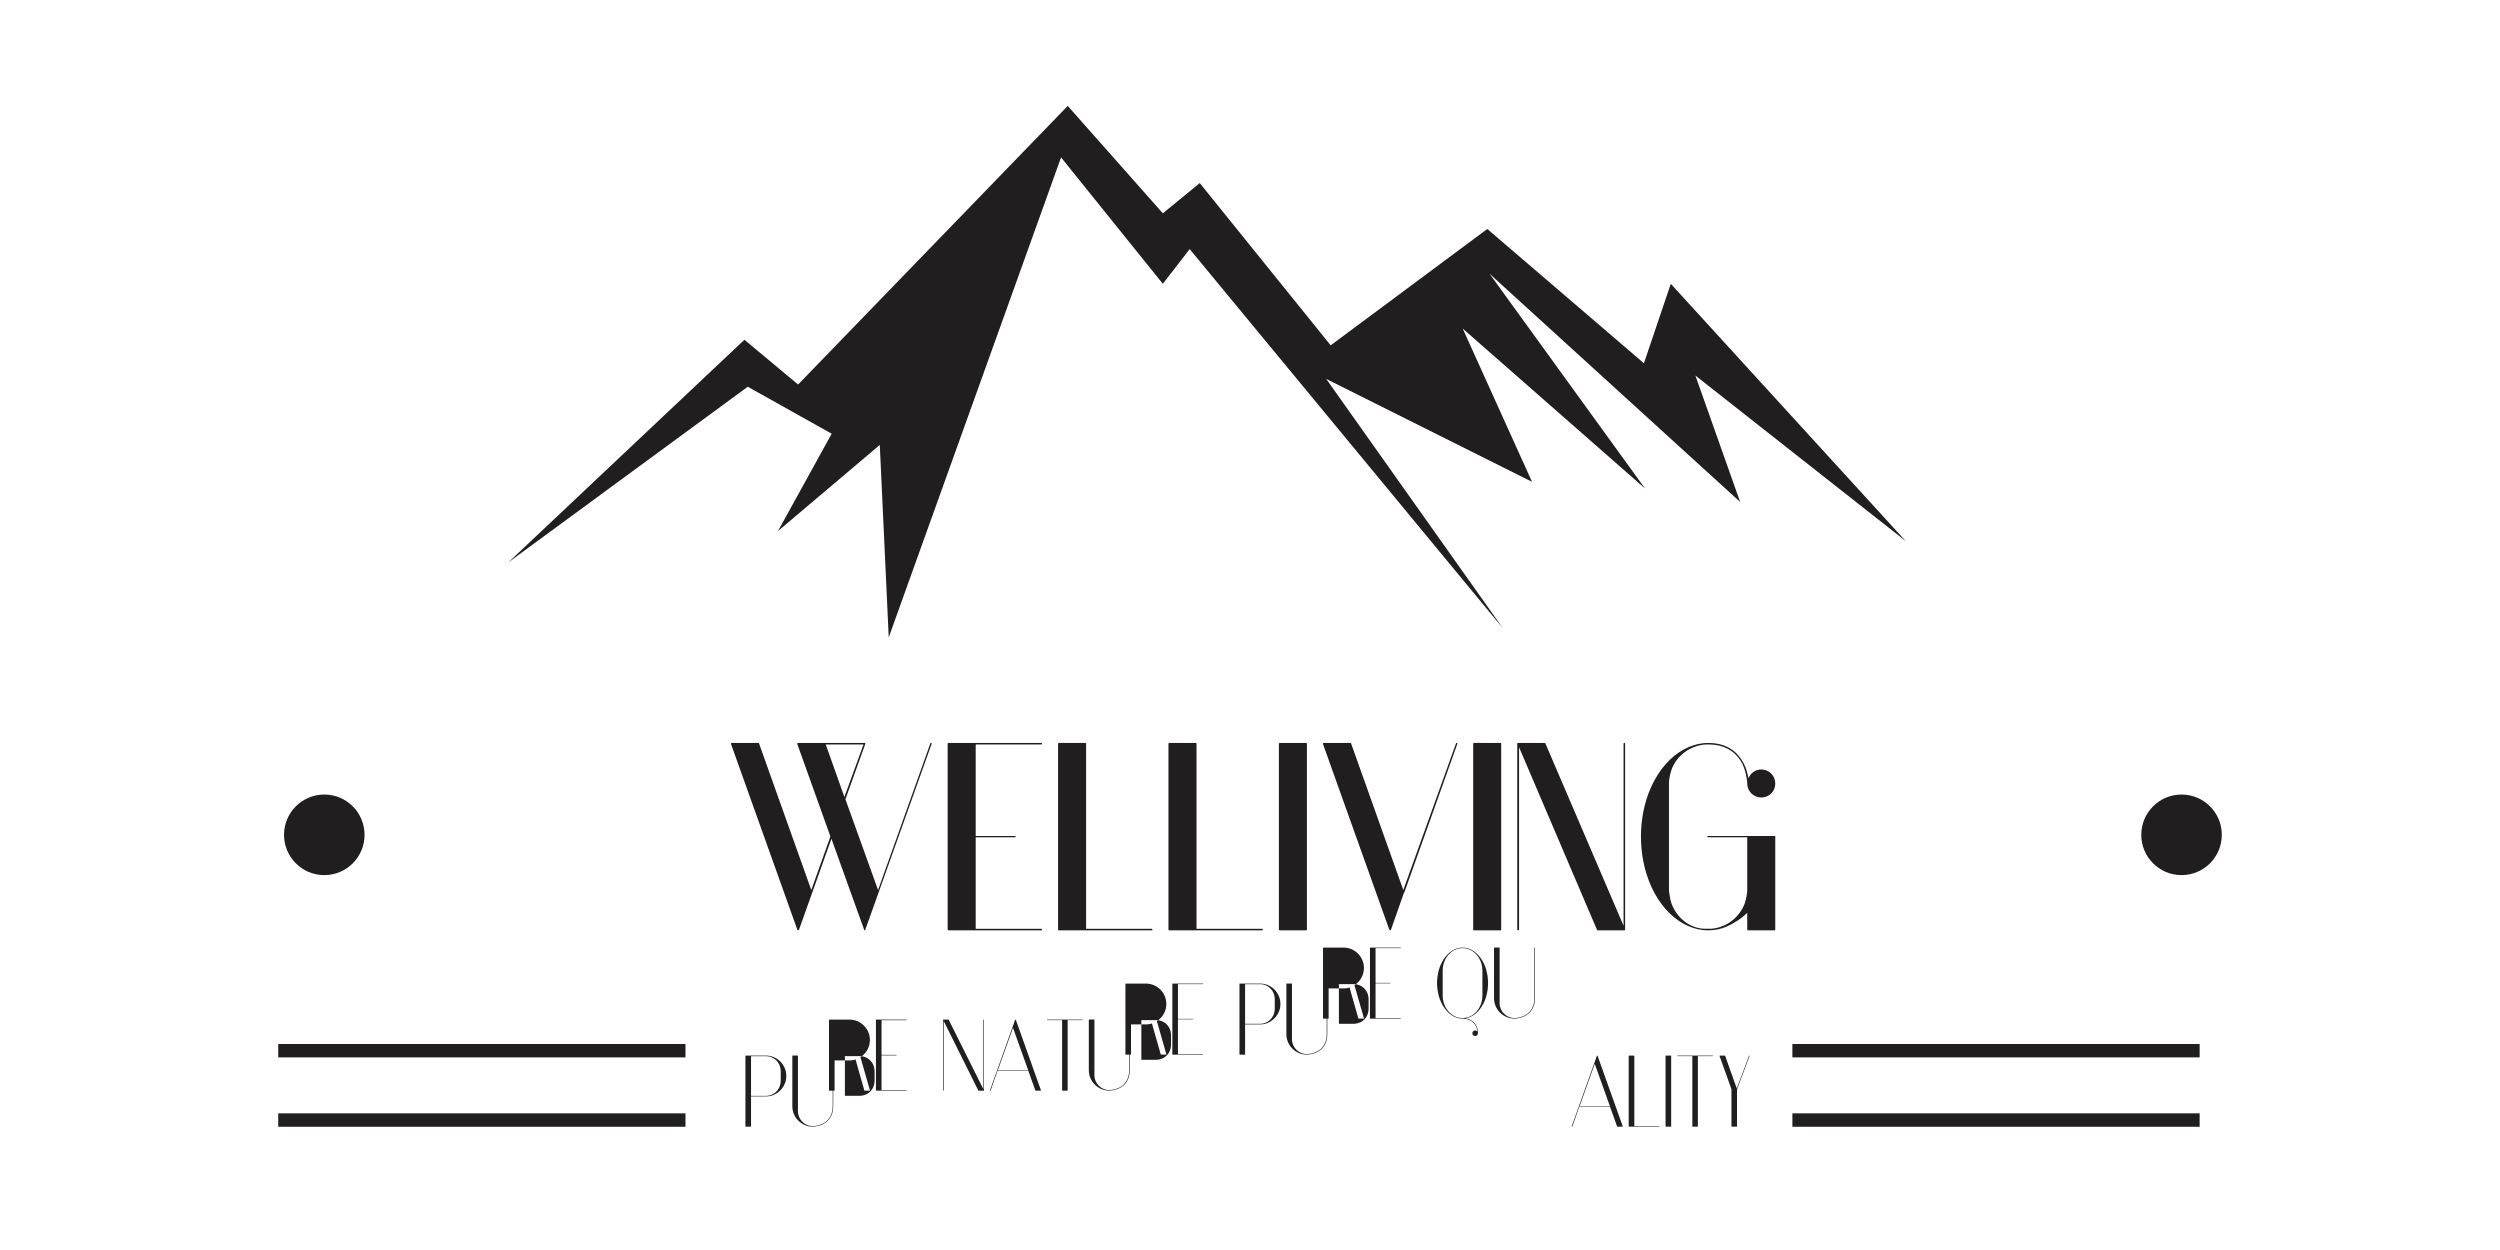 <?xml version="1.0" encoding="UTF-8"?>
<!DOCTYPE svg PUBLIC "-//W3C//DTD SVG 1.1//EN" "http://www.w3.org/Graphics/SVG/1.1/DTD/svg11.dtd">
<!-- Creator: CorelDRAW 2021 (64-Bit) -->
<svg xmlns="http://www.w3.org/2000/svg" xml:space="preserve" width="1in" height="0.5in" version="1.1" style="shape-rendering:geometricPrecision; text-rendering:geometricPrecision; image-rendering:optimizeQuality; fill-rule:evenodd; clip-rule:evenodd"
viewBox="0 0 999.99 499.99"
 xmlns:xlink="http://www.w3.org/1999/xlink"
 xmlns:xodm="http://www.corel.com/coreldraw/odm/2003">
 <defs>
  <style type="text/css">
   <![CDATA[
    .fil1 {fill:#201E1E}
    .fil0 {fill:#201E1E;fill-rule:nonzero}
   ]]>
  </style>
 </defs>
 <g id="Layer_x0020_1">
  <g id="_1653630978400">
   <path class="fil0" d="M345.4 297.78l-7.65 21.01 -7.45 -21.01 15.09 0zm27.03 -0.61c-0.11,0 -0.21,0 -0.31,0.2l-20.9 58.64 -13.06 -36.31 7.96 -22.13c0,-0.2 0,-0.2 0,-0.31 -0.2,-0.1 -0.2,-0.1 -0.3,-0.1l-26.52 0 -0.2 0c0,0.1 0,0.1 0,0.1l0 0 0 0c0,0 0,0.1 -0.2,0.1l0 0 0 0c0,0.2 0,0.2 0,0.2l0 0 13.26 37.02 -7.65 21.42 -20.9 -58.64c0,-0.1 -0.11,-0.2 -0.21,-0.2l-10.7 0c0,0 -0.1,0 -0.31,0.1 0,0.1 0,0.1 0,0.31l26.52 74.24c0,0.2 0.2,0.2 0.2,0.2l0 0c0,0.11 0,0.11 0,0.11l0.2 0c0.11,0 0.11,-0.11 0.31,-0.31l12.95 -36.31 13.06 36.31 0 0.2c0,0 0,0 0.1,0 0,0.11 0,0.11 0,0.11l0 0 0.1 0 0 0 0 0c0.1,0 0.1,0 0.1,0 0.2,-0.11 0.2,-0.11 0.2,-0.31l5.3 -14.79 0 0 21.21 -59.46c0.1,-0.2 0,-0.31 -0.2,-0.41zm17.85 74.34l0 -36.61 15.7 0c0.1,0 0.3,-0.1 0.3,-0.31 0,-0.1 -0.2,-0.2 -0.3,-0.2l-15.7 0 0 -36.61 26.31 0c0.1,0 0.2,-0.1 0.2,-0.41 0,-0.1 -0.1,-0.2 -0.2,-0.2l-26.52 0 -5.41 0 -5.31 0c0,0 -0.1,0 -0.1,0.1 -0.2,0 -0.2,0.1 -0.2,0.1l0 74.45c0,0 0,0.2 0.2,0.2 0,0.11 0.1,0.11 0.1,0.11l5.31 0 5.41 0 26.52 0c0.1,0 0.2,-0.11 0.2,-0.31 0,-0.2 -0.1,-0.31 -0.2,-0.31l-26.31 0zm44.16 0l0 -74.14c0,0 0,-0.1 -0.1,-0.1 0,-0.1 -0.11,-0.1 -0.11,-0.1l-10.71 0c0,0 -0.1,0 -0.1,0.1 -0.2,0 -0.2,0.1 -0.2,0.1l0 74.45c0,0 0,0 0,0.2l0.2 0.11c0.1,0 0.1,0 0.1,0l0 0 0 0 10.71 0 26.52 0c0.1,0 0.2,-0.11 0.2,-0.31 0,-0.2 -0.1,-0.31 -0.2,-0.31l-26.31 0zm44.16 0l0 -74.14c0,0 0,-0.1 -0.1,-0.1 0,-0.1 -0.1,-0.1 -0.1,-0.1l-10.71 0c0,0 -0.1,0 -0.1,0.1 -0.21,0 -0.21,0.1 -0.21,0.1l0 74.45c0,0 0,0 0,0.2l0.21 0.11c0.1,0 0.1,0 0.1,0l0 0 0 0 10.71 0 26.52 0c0.1,0 0.2,-0.11 0.2,-0.31 0,-0.2 -0.1,-0.31 -0.2,-0.31l-26.31 0zm44.06 -74.24c0,-0.1 -0.1,-0.1 -0.1,-0.1l-10.71 0c0,0 -0.1,0 -0.1,0.1 -0.2,0 -0.2,0.1 -0.2,0.1l0 74.45c0,0 0,0.2 0.2,0.2 0,0.11 0.1,0.11 0.1,0.11l10.71 0c0,0 0.1,0 0.1,-0.11 0.1,0 0.1,-0.2 0.1,-0.2l0 -74.45c0,0 0,-0.1 -0.1,-0.1zm60.07 -0.1c-0.1,0 -0.31,0 -0.31,0.1l-21.11 58.74 -20.91 -58.74c-0.11,0 -0.11,-0.1 -0.2,-0.1l-10.71 0c0,0 -0.1,0 -0.31,0.1 0,0.1 0,0.1 0,0.31l26.52 74.24 0.2 0c0,0.2 0,0.2 0,0.2l0 0.11 0.2 0 0 0 0 0 0 0c0,0 0.1,0 0.1,-0.11 0,0 0.2,0 0.2,-0.2l5.2 -14.79c0.11,0 0,0 0.11,0l21.21 -59.46c0.11,-0.2 0,-0.31 -0.2,-0.41zm17.64 0.1c0,-0.1 -0.1,-0.1 -0.1,-0.1l-10.7 0c0,0 -0.1,0 -0.1,0.1 -0.2,0 -0.2,0.1 -0.2,0.1l0 74.45c0,0 0,0.2 0.2,0.2 0,0.11 0.1,0.11 0.1,0.11l10.7 0c0,0 0.1,0 0.1,-0.11 0.1,0 0.1,-0.2 0.1,-0.2l0 -74.45c0,0 0,-0.1 -0.1,-0.1zm49.67 0.1c0,-0.1 -0.1,-0.2 -0.31,-0.2 -0.2,0 -0.31,0.1 -0.31,0.2l0 72.92 -31.31 -73.02c-0.1,0 -0.1,-0.1 -0.2,-0.1l-5.41 0 0 0 -5.3 0c0,0 0,0 -0.1,0l0 0 0 0.1 0 0c-0.2,0 -0.2,0 -0.2,0l0 0 0 0.1 0 0 0 0 0 74.45c0,0.2 0.2,0.31 0.31,0.31 0.2,0 0.41,-0.11 0.41,-0.31l0 -72.92 31.21 73.12c0.11,0 0.11,0.11 0.2,0.11l10.71 0 0 0c0,0 0,0 0.2,0l0 0c0,-0.11 0,-0.11 0,-0.11l0 0 0.1 0 0 0 0 -0.2 0 0 0 0 0 -74.45zm60.07 37.12l0 0c0,0 0,0 0,-0.1 -0.2,0 -0.2,0 -0.31,0l-10.6 0 0 0 -15.91 0c-0.2,0 -0.41,0.1 -0.41,0.2 0,0.21 0.21,0.31 0.41,0.31l15.6 0 0 21c0,0 0,0.11 0,0.31 0,0.61 -0.21,2.76 -1.02,5.2 -2.14,5.61 -7.34,9.69 -13.56,10.09l0 0 -1.02 0c-0.41,0 -0.72,0 -1.02,0l0 0 0 0 0 0c-0.1,0 -0.1,0 -0.1,0 -6.33,0 -11.52,-4.49 -13.57,-10.09 -0.41,-1.12 -0.61,-2.15 -0.71,-3.06 -0.21,-1.12 -0.31,-2.04 -0.31,-2.34 0,-0.11 0,-0.11 0,-0.11l0 -42.52c0,0 0,-0.2 0,-0.31 0,-0.61 0.2,-2.75 1.02,-5.2 2.04,-5.61 7.44,-9.69 13.67,-10.09l0 0c0.3,0 0.61,0 1.02,0 7.75,0 11.63,3.87 13.66,7.75 0.92,2.04 1.43,3.98 1.63,5.41 0.31,1.43 0.31,2.45 0.31,2.45l0 0c0,3.16 2.55,5.61 5.61,5.61 3.16,0 5.61,-2.44 5.61,-5.61 0,-3.06 -2.45,-5.61 -5.61,-5.61 -2.35,0 -4.39,1.53 -5.1,3.57 -0.3,-1.53 -0.81,-3.87 -1.94,-6.02 -2.14,-4.07 -6.12,-8.15 -14.17,-8.15 -3.06,0 -5.51,0.71 -7.55,1.53 -11.22,4.59 -19.37,18.87 -19.37,35.89 0,17.14 8.16,31.42 19.37,36 2.04,0.82 4.49,1.53 7.55,1.53l0 0c2.96,0 5.3,-0.61 7.44,-1.53 2.85,-1.32 5.71,-3.06 8.16,-5.51l0 6.73 0.1 0.2c0,0.11 0.1,0.11 0.2,0.11l10.6 0c0.11,0 0.11,0 0.31,-0.11l0 -0.2 0 -37.23 0 0 0 -0.1zm-397.82 97.99c-0.04,0.23 -0.04,1.04 -0.39,1.98 -0.77,2.17 -2.78,3.75 -5.22,3.87l-0.31 0 0 0c-2.79,0 -4.65,0 -5.96,0l0 -15.86 5.96 0 0 0c0.04,0 0.07,0 0.12,0 0.3,0 1.08,0.04 1.93,0.35 2.13,0.77 3.75,2.86 3.83,5.22 0.04,0.16 0.04,0.24 0.04,0.35 0,2.44 0,3.56 0,4.06l0 0 0 0.04zm-5.92 -10.25l0 0 0 0 -8.09 0c-0.04,0 -0.04,0.04 -0.11,0.04l0 0c0,0.04 0,0.04 0,0.04l0 0 0 16.17 0 0 0 0 0 12.07c0,0 0,0.08 0.07,0.08 0,0.04 0.04,0.04 0.04,0.04l2.02 0c0.08,0 0.08,0 0.11,-0.04l0 -0.08 0 -12c1.31,0 3.17,0 5.96,0l0 0 0 0 0.46 0c0.12,-0.04 0.19,-0.04 0.31,-0.04 0.04,0 0.08,0 0.11,0 0.12,0 0.19,-0.04 0.31,-0.04 0.07,0 0.19,-0.04 0.27,-0.04 0,0 0.08,0 0.11,0 3.72,-0.77 6.58,-4.06 6.58,-8.05 0,-4.48 -3.64,-8.16 -8.13,-8.16l-0.04 0zm26.81 0c-0.08,0 -0.11,0.04 -0.11,0.08l0 20.2c0,3.94 -2.01,5.96 -3.99,6.96 -0.96,0.46 -1.97,0.74 -2.71,0.85 -0.77,0.11 -1.24,0.11 -1.24,0.11l0 0c-3.29,0 -5.96,-2.67 -5.96,-5.92l0 -22.21 0 -0.04c-0.04,-0.04 -0.04,-0.04 -0.11,-0.04l-2.01 0c0,0 -0.04,0 -0.04,0.04 -0.08,0 -0.08,0.04 -0.08,0.04l0 20.2c0,4.48 3.67,8.16 8.2,8.16l0 0c0.04,0 2.01,0 4.06,-1.01 2.05,-1.04 4.1,-3.09 4.1,-7.15l0 -20.2c0,-0.04 -0.04,-0.08 -0.11,-0.08zm14.7 14.55c-0.08,0.11 -0.19,0.15 -0.27,0.23 -0.04,0.08 -0.04,0.08 -0.11,0.12 -0.08,0.04 -0.2,0.15 -0.31,0.19 0,0.04 -0.07,0.04 -0.11,0.08 -0.08,0.07 -0.19,0.11 -0.23,0.15 -0.04,0.04 -0.11,0.04 -0.15,0.11 -0.08,0.04 -0.23,0.07 -0.35,0.11 -0.61,0.31 -1.35,0.5 -2.13,0.54 -0.08,0 -0.19,0 -0.27,0l-0.04 0 0 0c-2.78,0 -4.64,0 -5.96,0l0 -15.86 5.96 0c0.04,0 0.08,0 0.12,0 0.31,0 1.08,0.04 1.93,0.35 2.13,0.77 3.75,2.86 3.83,5.22 0.04,0.08 0.04,0.2 0.04,0.27l0 0.08 0 4.06c0,0 0,0.04 0,0.08 -0.04,0.31 -0.08,1.09 -0.39,1.94 -0.31,0.93 -0.85,1.7 -1.55,2.32zm-4.1 -14.4l4.1 14.4zm-4.1 -14.35l0 -0.04 0 0 0 0.04zm4.49 14.85c2.28,-1.47 3.79,-3.98 3.79,-6.89 0,-4.44 -3.6,-8.08 -8.05,-8.16 -0.04,0 -0.08,0 -0.12,0l0 0 -8.09 0c-0.04,0 -0.04,0.04 -0.11,0.04 0,0.04 0,0.04 0,0.04l0 28.24c0,0 0,0.08 0.07,0.08 0,0.04 0.04,0.04 0.04,0.04l2.01 0c0.08,0 0.08,0 0.12,-0.04l0 -0.08 0 -12c1.31,0 3.17,0 5.96,0l0 0 0.39 0c0.19,0 0.39,-0.04 0.51,-0.04 0.08,0 0.08,0 0.08,0 0.07,-0.04 0.19,-0.04 0.27,-0.04 0.11,0 0.15,-0.04 0.23,-0.04 0.08,0 0.12,0 0.12,0 0.27,-0.11 0.54,-0.15 0.81,-0.27l3.52 12.38c0,0.08 0.07,0.11 0.11,0.11l2.01 0c0,0 0.08,0 0.08,-0.04 0.04,-0.08 0.04,-0.08 0.04,-0.12l-3.79 -13.23zm8.44 13.15l0 -13.89 5.96 0c0.04,0 0.07,-0.04 0.07,-0.11 0,-0.04 -0.04,-0.08 -0.07,-0.08l-5.96 0 0 -13.89 9.94 0c0.12,0 0.15,-0.04 0.15,-0.15 0,-0.04 -0.04,-0.08 -0.15,-0.08l-10.06 0 0 0 0 0 -2.01 0c0,0 -0.04,0 -0.04,0.04 -0.07,0 -0.07,0.04 -0.07,0.04l0 28.24c0,0 0,0.08 0.07,0.08 0,0.04 0.04,0.04 0.04,0.04l2.01 0 0 0 10.06 0c0.12,0 0.15,-0.04 0.15,-0.11 0,-0.08 -0.04,-0.12 -0.15,-0.12l-9.94 0zm40.97 -28.13c0,-0.04 -0.04,-0.08 -0.11,-0.08 -0.08,0 -0.12,0.04 -0.12,0.08l0 27.78 -13.89 -27.81 0 0c0,0 0,0 -0.04,-0.04l0 0 -0.07 0 0 0 -2.01 0 0 0c0,0 0,0 -0.04,0l0 0c0,0.04 0,0.04 0,0.04 0,0 0,0 -0.07,0l0 0 0 0 0 0.04 0 0 0 0 0 28.24c0,0.08 0.07,0.11 0.11,0.11 0.07,0 0.15,-0.04 0.15,-0.11l0 -27.74 13.85 27.82 0 0c0,0 0,0 0.08,0 0,0.04 0,0.04 0,0.04l0.04 0 0 0 0 0 2.01 0 0 0c0,0 0,0 0.08,0l0 0c0,-0.04 0,-0.04 0,-0.04l0 0c0.04,0 0.04,0 0.04,0l0 0c0,-0.08 0,-0.08 0,-0.08l0 0 0 0 0 -28.24zm11.61 3.21l6.04 16.87 -12.07 0 6.04 -16.87zm1.12 -3.21c-0.08,-0.04 -0.08,-0.08 -0.11,-0.08 -0.08,0 -0.08,0.04 -0.16,0.08 -0.69,2.05 1.16,-3.29 -10.06,28.2 0,0.04 0,0.12 0.12,0.15 0.04,0 0.08,0 0.16,-0.11l2.78 -7.97 12.23 0 2.86 7.97c0,0.08 0.04,0.11 0.12,0.11l2.01 0c0.04,0 0.04,0 0.11,-0.04 0,-0.08 0,-0.08 0,-0.12l-10.06 -28.2zm20.66 -0.08l-2.05 0 -6.04 0c-0.04,0 -0.12,0.04 -0.12,0.08 0,0.12 0.08,0.15 0.12,0.15l5.96 0 0 28.09c0,0 0,0.08 0.04,0.08 0,0.04 0.04,0.04 0.04,0.04l2.05 0c0.04,0 0.04,0 0.08,-0.04l0 -0.08 0 -28.09 5.96 0c0.04,0 0.08,-0.04 0.08,-0.15 0,-0.04 -0.04,-0.08 -0.08,-0.08l-6.04 0zm24.8 0c-0.08,0 -0.12,0.04 -0.12,0.08l0 20.2c0,3.94 -2.01,5.96 -3.98,6.96 -0.97,0.46 -1.97,0.74 -2.71,0.85 -0.77,0.11 -1.24,0.11 -1.24,0.11l0 0c-3.29,0 -5.96,-2.67 -5.96,-5.92l0 -22.21 0 -0.04c-0.04,-0.04 -0.04,-0.04 -0.11,-0.04l-2.01 0c0,0 -0.04,0 -0.04,0.04 -0.08,0 -0.08,0.04 -0.08,0.04l0 20.2c0,4.48 3.68,8.16 8.2,8.16l0 0c0.04,0 2.01,0 4.07,-1.01 2.05,-1.04 4.1,-3.09 4.1,-7.15l0 -20.2c0,-0.04 -0.04,-0.08 -0.11,-0.08zm14.7 14.55c-0.08,0.11 -0.2,0.15 -0.28,0.23 -0.04,0.08 -0.04,0.08 -0.11,0.12 -0.08,0.04 -0.19,0.15 -0.31,0.19 0,0.04 -0.07,0.04 -0.11,0.08 -0.08,0.07 -0.19,0.11 -0.23,0.15 -0.04,0.04 -0.11,0.04 -0.15,0.11 -0.08,0.04 -0.24,0.07 -0.35,0.11 -0.62,0.31 -1.36,0.5 -2.13,0.54 -0.08,0 -0.19,0 -0.27,0l-0.04 0 0 0c-2.79,0 -4.64,0 -5.96,0l0 -15.86 5.96 0c0.04,0 0.07,0 0.12,0 0.31,0 1.08,0.04 1.93,0.35 2.13,0.77 3.75,2.86 3.83,5.22 0.04,0.08 0.04,0.2 0.04,0.27l0 0.08 0 4.06c0,0 0,0.04 0,0.08 -0.04,0.31 -0.07,1.09 -0.39,1.94 -0.31,0.93 -0.85,1.7 -1.54,2.32zm-4.11 -14.4l4.11 14.4zm-4.11 -14.35l0 -0.04 0 0 0 0.04zm4.49 14.85c2.28,-1.47 3.79,-3.98 3.79,-6.89 0,-4.44 -3.6,-8.08 -8.05,-8.16 -0.04,0 -0.08,0 -0.12,0l0 0 -8.09 0c-0.04,0 -0.04,0.04 -0.11,0.04 0,0.04 0,0.04 0,0.04l0 28.24c0,0 0,0.08 0.07,0.08 0,0.04 0.04,0.04 0.04,0.04l2.02 0c0.07,0 0.07,0 0.11,-0.04l0 -0.08 0 -12c1.31,0 3.17,0 5.96,0l0 0 0.39 0c0.19,0 0.39,-0.04 0.5,-0.04 0.08,0 0.08,0 0.08,0 0.07,-0.04 0.19,-0.04 0.27,-0.04 0.11,0 0.15,-0.04 0.23,-0.04 0.08,0 0.12,0 0.12,0 0.27,-0.11 0.54,-0.15 0.81,-0.27l3.52 12.38c0,0.08 0.08,0.11 0.12,0.11l2.02 0c0,0 0.07,0 0.07,-0.04 0.04,-0.08 0.04,-0.08 0.04,-0.12l-3.79 -13.23zm8.43 13.15l0 -13.89 5.96 0c0.04,0 0.07,-0.04 0.07,-0.11 0,-0.04 -0.04,-0.08 -0.07,-0.08l-5.96 0 0 -13.89 9.94 0c0.12,0 0.16,-0.04 0.16,-0.15 0,-0.04 -0.04,-0.08 -0.16,-0.08l-10.06 0 0 0 0 0 -2.01 0c0,0 -0.04,0 -0.04,0.04 -0.07,0 -0.07,0.04 -0.07,0.04l0 28.24c0,0 0,0.08 0.07,0.08 0,0.04 0.04,0.04 0.04,0.04l2.01 0 0 0 10.06 0c0.12,0 0.16,-0.04 0.16,-0.11 0,-0.08 -0.04,-0.12 -0.16,-0.12l-9.94 0zm38.73 -17.95c-0.04,0.23 -0.04,1.04 -0.39,1.98 -0.78,2.17 -2.79,3.75 -5.22,3.87l-0.31 0 0 0c-2.78,0 -4.64,0 -5.96,0l0 -15.86 5.96 0 0 0c0.04,0 0.08,0 0.12,0 0.31,0 1.08,0.04 1.93,0.35 2.13,0.77 3.76,2.86 3.83,5.22 0.04,0.16 0.04,0.24 0.04,0.35 0,2.44 0,3.56 0,4.06l0 0 0 0.04zm-5.92 -10.25l0 0 0 0 -8.08 0c-0.04,0 -0.04,0.04 -0.12,0.04l0 0c0,0.04 0,0.04 0,0.04l0 0 0 16.17 0 0 0 0 0 12.07c0,0 0,0.08 0.08,0.08 0,0.04 0.04,0.04 0.04,0.04l2.01 0c0.08,0 0.08,0 0.12,-0.04l0 -0.08 0 -12c1.31,0 3.17,0 5.96,0l0 0 0 0 0.47 0c0.11,-0.04 0.19,-0.04 0.31,-0.04 0.04,0 0.08,0 0.12,0 0.11,0 0.19,-0.04 0.31,-0.04 0.07,0 0.19,-0.04 0.27,-0.04 0,0 0.07,0 0.11,0 3.71,-0.77 6.58,-4.06 6.58,-8.05 0,-4.48 -3.64,-8.16 -8.13,-8.16l-0.04 0zm26.81 0c-0.08,0 -0.12,0.04 -0.12,0.08l0 20.2c0,3.94 -2.01,5.96 -3.98,6.96 -0.97,0.46 -1.97,0.74 -2.71,0.85 -0.78,0.11 -1.24,0.11 -1.24,0.11l0 0c-3.29,0 -5.96,-2.67 -5.96,-5.92l0 -22.21 0 -0.04c-0.04,-0.04 -0.04,-0.04 -0.11,-0.04l-2.01 0c0,0 -0.04,0 -0.04,0.04 -0.08,0 -0.08,0.04 -0.08,0.04l0 20.2c0,4.48 3.68,8.16 8.2,8.16l0 0c0.04,0 2.02,0 4.07,-1.01 2.05,-1.04 4.1,-3.09 4.1,-7.15l0 -20.2c0,-0.04 -0.04,-0.08 -0.11,-0.08zm14.7 14.55c-0.08,0.11 -0.19,0.15 -0.27,0.23 -0.04,0.08 -0.04,0.08 -0.11,0.12 -0.08,0.04 -0.19,0.15 -0.31,0.19 0,0.04 -0.07,0.04 -0.11,0.08 -0.07,0.07 -0.19,0.11 -0.23,0.15 -0.04,0.04 -0.12,0.04 -0.16,0.11 -0.08,0.04 -0.23,0.07 -0.35,0.11 -0.62,0.31 -1.36,0.5 -2.13,0.54 -0.07,0 -0.19,0 -0.27,0l-0.04 0 0 0c-2.78,0 -4.64,0 -5.96,0l0 -15.86 5.96 0c0.04,0 0.08,0 0.12,0 0.31,0 1.08,0.04 1.93,0.35 2.13,0.77 3.76,2.86 3.83,5.22 0.04,0.08 0.04,0.2 0.04,0.27l0 0.08 0 4.06c0,0 0,0.04 0,0.08 -0.04,0.31 -0.07,1.09 -0.38,1.94 -0.31,0.93 -0.85,1.7 -1.55,2.32zm-4.1 -14.4l4.1 14.4zm-4.1 -14.35l0 -0.04 0 0 0 0.04zm4.48 14.85c2.28,-1.47 3.8,-3.98 3.8,-6.89 0,-4.44 -3.6,-8.08 -8.05,-8.16 -0.04,0 -0.08,0 -0.12,0l0 0 -8.08 0c-0.04,0 -0.04,0.04 -0.12,0.04 0,0.04 0,0.04 0,0.04l0 28.24c0,0 0,0.08 0.08,0.08 0,0.04 0.04,0.04 0.04,0.04l2.01 0c0.07,0 0.07,0 0.11,-0.04l0 -0.08 0 -12c1.31,0 3.17,0 5.96,0l0 0 0.39 0c0.19,0 0.39,-0.04 0.5,-0.04 0.08,0 0.08,0 0.08,0 0.07,-0.04 0.19,-0.04 0.27,-0.04 0.12,0 0.16,-0.04 0.24,-0.04 0.07,0 0.11,0 0.11,0 0.27,-0.11 0.54,-0.15 0.81,-0.27l3.52 12.38c0,0.08 0.08,0.11 0.12,0.11l2.01 0c0,0 0.07,0 0.07,-0.04 0.04,-0.08 0.04,-0.08 0.04,-0.12l-3.8 -13.23zm8.44 13.15l0 -13.89 5.96 0c0.04,0 0.07,-0.04 0.07,-0.11 0,-0.04 -0.04,-0.08 -0.07,-0.08l-5.96 0 0 -13.89 9.94 0c0.12,0 0.16,-0.04 0.16,-0.15 0,-0.04 -0.04,-0.08 -0.16,-0.08l-10.06 0 0 0 0 0 -2.01 0c0,0 -0.04,0 -0.04,0.04 -0.07,0 -0.07,0.04 -0.07,0.04l0 28.24c0,0 0,0.08 0.07,0.08 0,0.04 0.04,0.04 0.04,0.04l2.01 0 0 0 10.06 0c0.12,0 0.16,-0.04 0.16,-0.11 0,-0.08 -0.04,-0.12 -0.16,-0.12l-9.94 0zm42.75 -9.02c0,0.04 0,0.04 0,0.04l0 0c0,4.03 -2.36,7.43 -5.57,8.59 0,0 0,0 -0.04,0l0 0c-0.77,0.23 -1.55,0.39 -2.32,0.39 -0.81,0 -1.59,-0.15 -2.36,-0.39l0 0 0 0 0 0 -0.04 0c-3.21,-1.16 -5.57,-4.56 -5.57,-8.59l0 0c0,0 0,0 0,-0.04l0 -10.02 0 0 0 0c0,-3.99 2.36,-7.43 5.61,-8.55l0 0c0.77,-0.27 1.55,-0.39 2.36,-0.39l0 0c0.78,0 1.55,0.12 2.32,0.39l0 0 0 0c3.25,1.12 5.61,4.56 5.61,8.55l0 0 0 0 0 10.02zm2.24 -5.65c0,-0.11 0,-0.15 0,-0.19 0,-0.15 0,-0.35 -0.07,-0.5 0,-0.07 0,-0.11 0,-0.23 0,-0.15 -0.04,-0.27 -0.04,-0.43 0,-0.12 0,-0.15 0,-0.23 -0.04,-0.15 -0.04,-0.31 -0.08,-0.46 0,-0.08 0,-0.11 0,-0.23 -0.08,-0.16 -0.08,-0.27 -0.12,-0.43 0,-0.04 0,-0.15 0,-0.19 -0.04,-0.19 -0.07,-0.43 -0.15,-0.62 0,-0.07 -0.04,-0.11 -0.04,-0.15 -0.04,-0.15 -0.04,-0.35 -0.08,-0.43 -0.07,-0.11 -0.07,-0.19 -0.11,-0.31 0,-0.08 -0.04,-0.23 -0.04,-0.35 -0.04,-0.07 -0.11,-0.19 -0.11,-0.27 -0.04,-0.11 -0.08,-0.19 -0.08,-0.31 -0.04,-0.07 -0.12,-0.19 -0.12,-0.27 -0.04,-0.12 -0.07,-0.16 -0.07,-0.24 -0.04,-0.11 -0.12,-0.27 -0.16,-0.35 0,-0.04 -0.04,-0.11 -0.04,-0.15 -0.23,-0.62 -0.54,-1.24 -0.89,-1.78l0 -0.04c-0.08,-0.15 -0.19,-0.31 -0.27,-0.46l0 0c-1.86,-2.98 -4.61,-4.91 -7.7,-4.91 -3.09,0 -5.84,1.93 -7.74,4.91l0 0c-0.08,0.15 -0.2,0.31 -0.23,0.46l-0.04 0.04c-0.31,0.54 -0.58,1.16 -0.89,1.78 0,0.04 0,0.11 -0.04,0.15 -0.04,0.08 -0.12,0.23 -0.16,0.35 0,0.08 -0.04,0.12 -0.04,0.24 -0.04,0.07 -0.11,0.19 -0.15,0.27 0,0.12 -0.04,0.2 -0.04,0.31 -0.04,0.08 -0.11,0.2 -0.11,0.27 -0.04,0.12 -0.04,0.27 -0.08,0.35 -0.04,0.11 -0.04,0.19 -0.12,0.31 0,0.08 -0.04,0.23 -0.07,0.39 0,0.07 0,0.11 -0.04,0.19 -0.08,0.19 -0.08,0.43 -0.12,0.62 0,0.04 -0.04,0.16 -0.04,0.19 0,0.16 -0.04,0.27 -0.04,0.43 -0.07,0.12 -0.07,0.15 -0.07,0.23 -0.04,0.15 -0.04,0.31 -0.04,0.46 0,0.08 -0.04,0.11 -0.04,0.23 0,0.15 0,0.27 -0.04,0.43 0,0.11 0,0.15 0,0.23 0,0.16 0,0.35 -0.07,0.5l0 0.85 0 0.89c0.07,0.15 0.07,0.35 0.07,0.46 0,0.12 0,0.16 0,0.27 0.04,0.12 0.04,0.27 0.04,0.43 0,0.08 0.04,0.16 0.04,0.23 0,0.16 0,0.31 0.04,0.43 0,0.07 0,0.15 0.07,0.27 0,0.11 0.04,0.27 0.04,0.43 0,0.04 0,0.15 0.04,0.19 0.04,0.19 0.04,0.38 0.12,0.62 0.04,0.04 0.04,0.11 0.04,0.19 0.04,0.15 0.07,0.23 0.07,0.39 0.08,0.12 0.08,0.19 0.12,0.31 0,0.07 0.04,0.19 0.08,0.27 0,0.11 0.07,0.23 0.11,0.35 0,0.08 0.04,0.16 0.04,0.23 0.04,0.16 0.11,0.23 0.15,0.35 0,0.04 0.04,0.15 0.04,0.23 0.04,0.11 0.12,0.19 0.16,0.35 0,0.04 0.04,0.07 0.04,0.07 0.23,0.5 0.39,0.93 0.62,1.36 0,0 0,0 0,0.07 0.11,0.12 0.15,0.23 0.27,0.39 0,0.04 0,0.04 0,0.04 0.07,0.15 0.19,0.27 0.27,0.42l0 0c1.86,3.06 4.61,4.99 7.74,4.99l0 0c0.12,0 1.55,0 2.94,0.66 1.35,0.66 2.71,1.98 2.98,4.49 -0.27,-0.23 -0.54,-0.43 -0.89,-0.43 -0.62,0 -1.13,0.5 -1.13,1.16 0,0.58 0.51,1.08 1.13,1.08 0.62,0 1.12,-0.5 1.12,-1.08l0 0c0,-3.09 -1.55,-4.65 -3.1,-5.41 -0.69,-0.35 -1.35,-0.47 -1.93,-0.58 2.67,-0.43 4.99,-2.2 6.62,-4.88l0 0c0.04,-0.15 0.15,-0.27 0.23,-0.42 0,0 0,0 0,-0.04 0.12,-0.16 0.19,-0.27 0.27,-0.39 0,-0.07 0,-0.07 0.04,-0.07 0.19,-0.43 0.39,-0.85 0.58,-1.28 0,-0.08 0.04,-0.11 0.04,-0.15 0.04,-0.15 0.12,-0.23 0.16,-0.35 0,-0.08 0.04,-0.19 0.07,-0.23 0,-0.12 0.08,-0.19 0.12,-0.35 0,-0.07 0.04,-0.19 0.08,-0.23 0,-0.11 0.07,-0.19 0.11,-0.35 0,-0.08 0.04,-0.2 0.04,-0.27 0.04,-0.12 0.04,-0.19 0.11,-0.31 0.04,-0.15 0.04,-0.23 0.08,-0.39 0,-0.08 0.04,-0.15 0.04,-0.19 0.08,-0.24 0.12,-0.43 0.15,-0.62 0,-0.04 0,-0.15 0,-0.19 0.04,-0.16 0.04,-0.31 0.12,-0.43 0,-0.12 0,-0.2 0,-0.27 0.04,-0.12 0.04,-0.27 0.08,-0.43 0,-0.07 0,-0.15 0,-0.23 0,-0.15 0.04,-0.31 0.04,-0.43 0,-0.11 0,-0.15 0,-0.27 0.07,-0.11 0.07,-0.31 0.07,-0.46l0 -0.89c0,-0.23 0,-0.46 0,-0.66zm18.65 -13.54c-0.08,0 -0.12,0.04 -0.12,0.08l0 20.2c0,3.94 -2.01,5.96 -3.98,6.96 -0.97,0.46 -1.98,0.74 -2.71,0.85 -0.77,0.11 -1.24,0.11 -1.24,0.11l0 0c-3.29,0 -5.96,-2.67 -5.96,-5.92l0 -22.21 0 -0.04c-0.04,-0.04 -0.04,-0.04 -0.11,-0.04l-2.01 0c0,0 -0.04,0 -0.04,0.04 -0.08,0 -0.08,0.04 -0.08,0.04l0 20.2c0,4.48 3.68,8.16 8.2,8.16l0 0c0.04,0 2.01,0 4.07,-1.01 2.05,-1.04 4.1,-3.09 4.1,-7.15l0 -20.2c0,-0.04 -0.04,-0.08 -0.11,-0.08z"/>
   <path class="fil0" d="M637.89 425.52l6.04 16.87 -12.07 0 6.03 -16.87zm1.13 -3.21c-0.08,-0.04 -0.08,-0.08 -0.12,-0.08 -0.07,0 -0.07,0.04 -0.15,0.08 -0.7,2.05 1.16,-3.29 -10.06,28.2 0,0.04 0,0.12 0.11,0.15 0.04,0 0.08,0 0.15,-0.11l2.79 -7.97 12.23 0 2.86 7.97c0,0.08 0.04,0.11 0.12,0.11l2.01 0c0.04,0 0.04,0 0.12,-0.04 0,-0.08 0,-0.08 0,-0.12l-10.06 -28.2zm14.7 28.13l0 -28.13 0 -0.04c-0.04,-0.04 -0.04,-0.04 -0.12,-0.04l-2.01 0c0,0 -0.04,0 -0.04,0.04 -0.08,0 -0.08,0.04 -0.08,0.04l0 28.24c0,0 0,0.08 0.08,0.08 0,0.04 0.04,0.04 0.04,0.04l2.01 0 0 0 10.06 0c0.12,0 0.16,-0.04 0.16,-0.11 0,-0.08 -0.04,-0.12 -0.16,-0.12l-9.94 0zm14.74 -28.17c-0.04,-0.04 -0.04,-0.04 -0.12,-0.04l-2.01 0c0,0 -0.04,0 -0.04,0.04 -0.07,0 -0.07,0.04 -0.07,0.04l0 28.24c0,0 0,0.08 0.07,0.08 0,0.04 0.04,0.04 0.04,0.04l2.01 0c0.08,0 0.08,0 0.12,-0.04l0 -0.08 0 -28.24 0 -0.04zm10.6 -0.04l-2.05 0 -6.04 0c-0.04,0 -0.12,0.04 -0.12,0.08 0,0.12 0.08,0.15 0.12,0.15l5.96 0 0 28.09c0,0 0,0.08 0.04,0.08 0,0.04 0.04,0.04 0.04,0.04l2.05 0c0.04,0 0.04,0 0.08,-0.04l0 -0.08 0 -28.09 5.96 0c0.04,0 0.07,-0.04 0.07,-0.15 0,-0.04 -0.04,-0.08 -0.07,-0.08l-6.04 0zm20.7 0c-0.04,0 -0.15,0 -0.15,0.08l-4.91 13.07 -4.65 -13.07c-0.04,-0.04 -0.04,-0.08 -0.12,-0.08l-2.01 0c-0.04,0 -0.11,0 -0.11,0.04 0,0.04 0,0.04 0,0.11l4.76 13.27 0 14.9c0,0 0,0.08 0.04,0.08 0,0.04 0.04,0.04 0.04,0.04l2.06 0c0,0 0.04,0 0.04,-0.04 0.04,0 0.04,-0.08 0.04,-0.08l0 -14.78 5.03 -13.39c0.08,-0.07 0,-0.11 -0.04,-0.15z"/>
   <polygon class="fil1" points="299.1,154.69 332.67,173.48 311.19,212.42 351.91,177.96 355.49,254.94 424.42,62.95 465.13,113.52 475.87,99.64 601.18,251.35 530.48,151.56 612.81,192.73 585.07,131.42 658.02,195.41 595.81,109.49 696.06,200.79 678.15,150.22 762.29,216.44 668.31,113.52 657.56,145.3 594.91,91.59 532.26,138.13 479.9,73.23 465.13,85.32 427.09,42.36 319.24,153.8 297.76,135.9 203.33,224.95 "/>
   <path class="fil1" d="M872.61 317.81c8.9,0 16.1,7.22 16.1,16.12 0,8.89 -7.2,16.11 -16.1,16.11 -8.91,0 -16.11,-7.22 -16.11,-16.11 0,-8.89 7.2,-16.12 16.11,-16.12z"/>
   <path class="fil1" d="M129.72 317.81c8.9,0 16.1,7.22 16.1,16.12 0,8.89 -7.2,16.11 -16.1,16.11 -8.91,0 -16.11,-7.22 -16.11,-16.11 0,-8.89 7.2,-16.12 16.11,-16.12z"/>
   <polygon class="fil1" points="111.29,417.59 274.19,417.59 274.19,422.95 111.29,422.95 "/>
   <polygon class="fil1" points="111.29,445.33 274.19,445.33 274.19,450.7 111.29,450.7 "/>
   <polygon class="fil1" points="716.95,417.59 879.85,417.59 879.85,422.95 716.95,422.95 "/>
   <polygon class="fil1" points="716.95,445.33 879.85,445.33 879.85,450.7 716.95,450.7 "/>
  </g>
 </g>
</svg>
